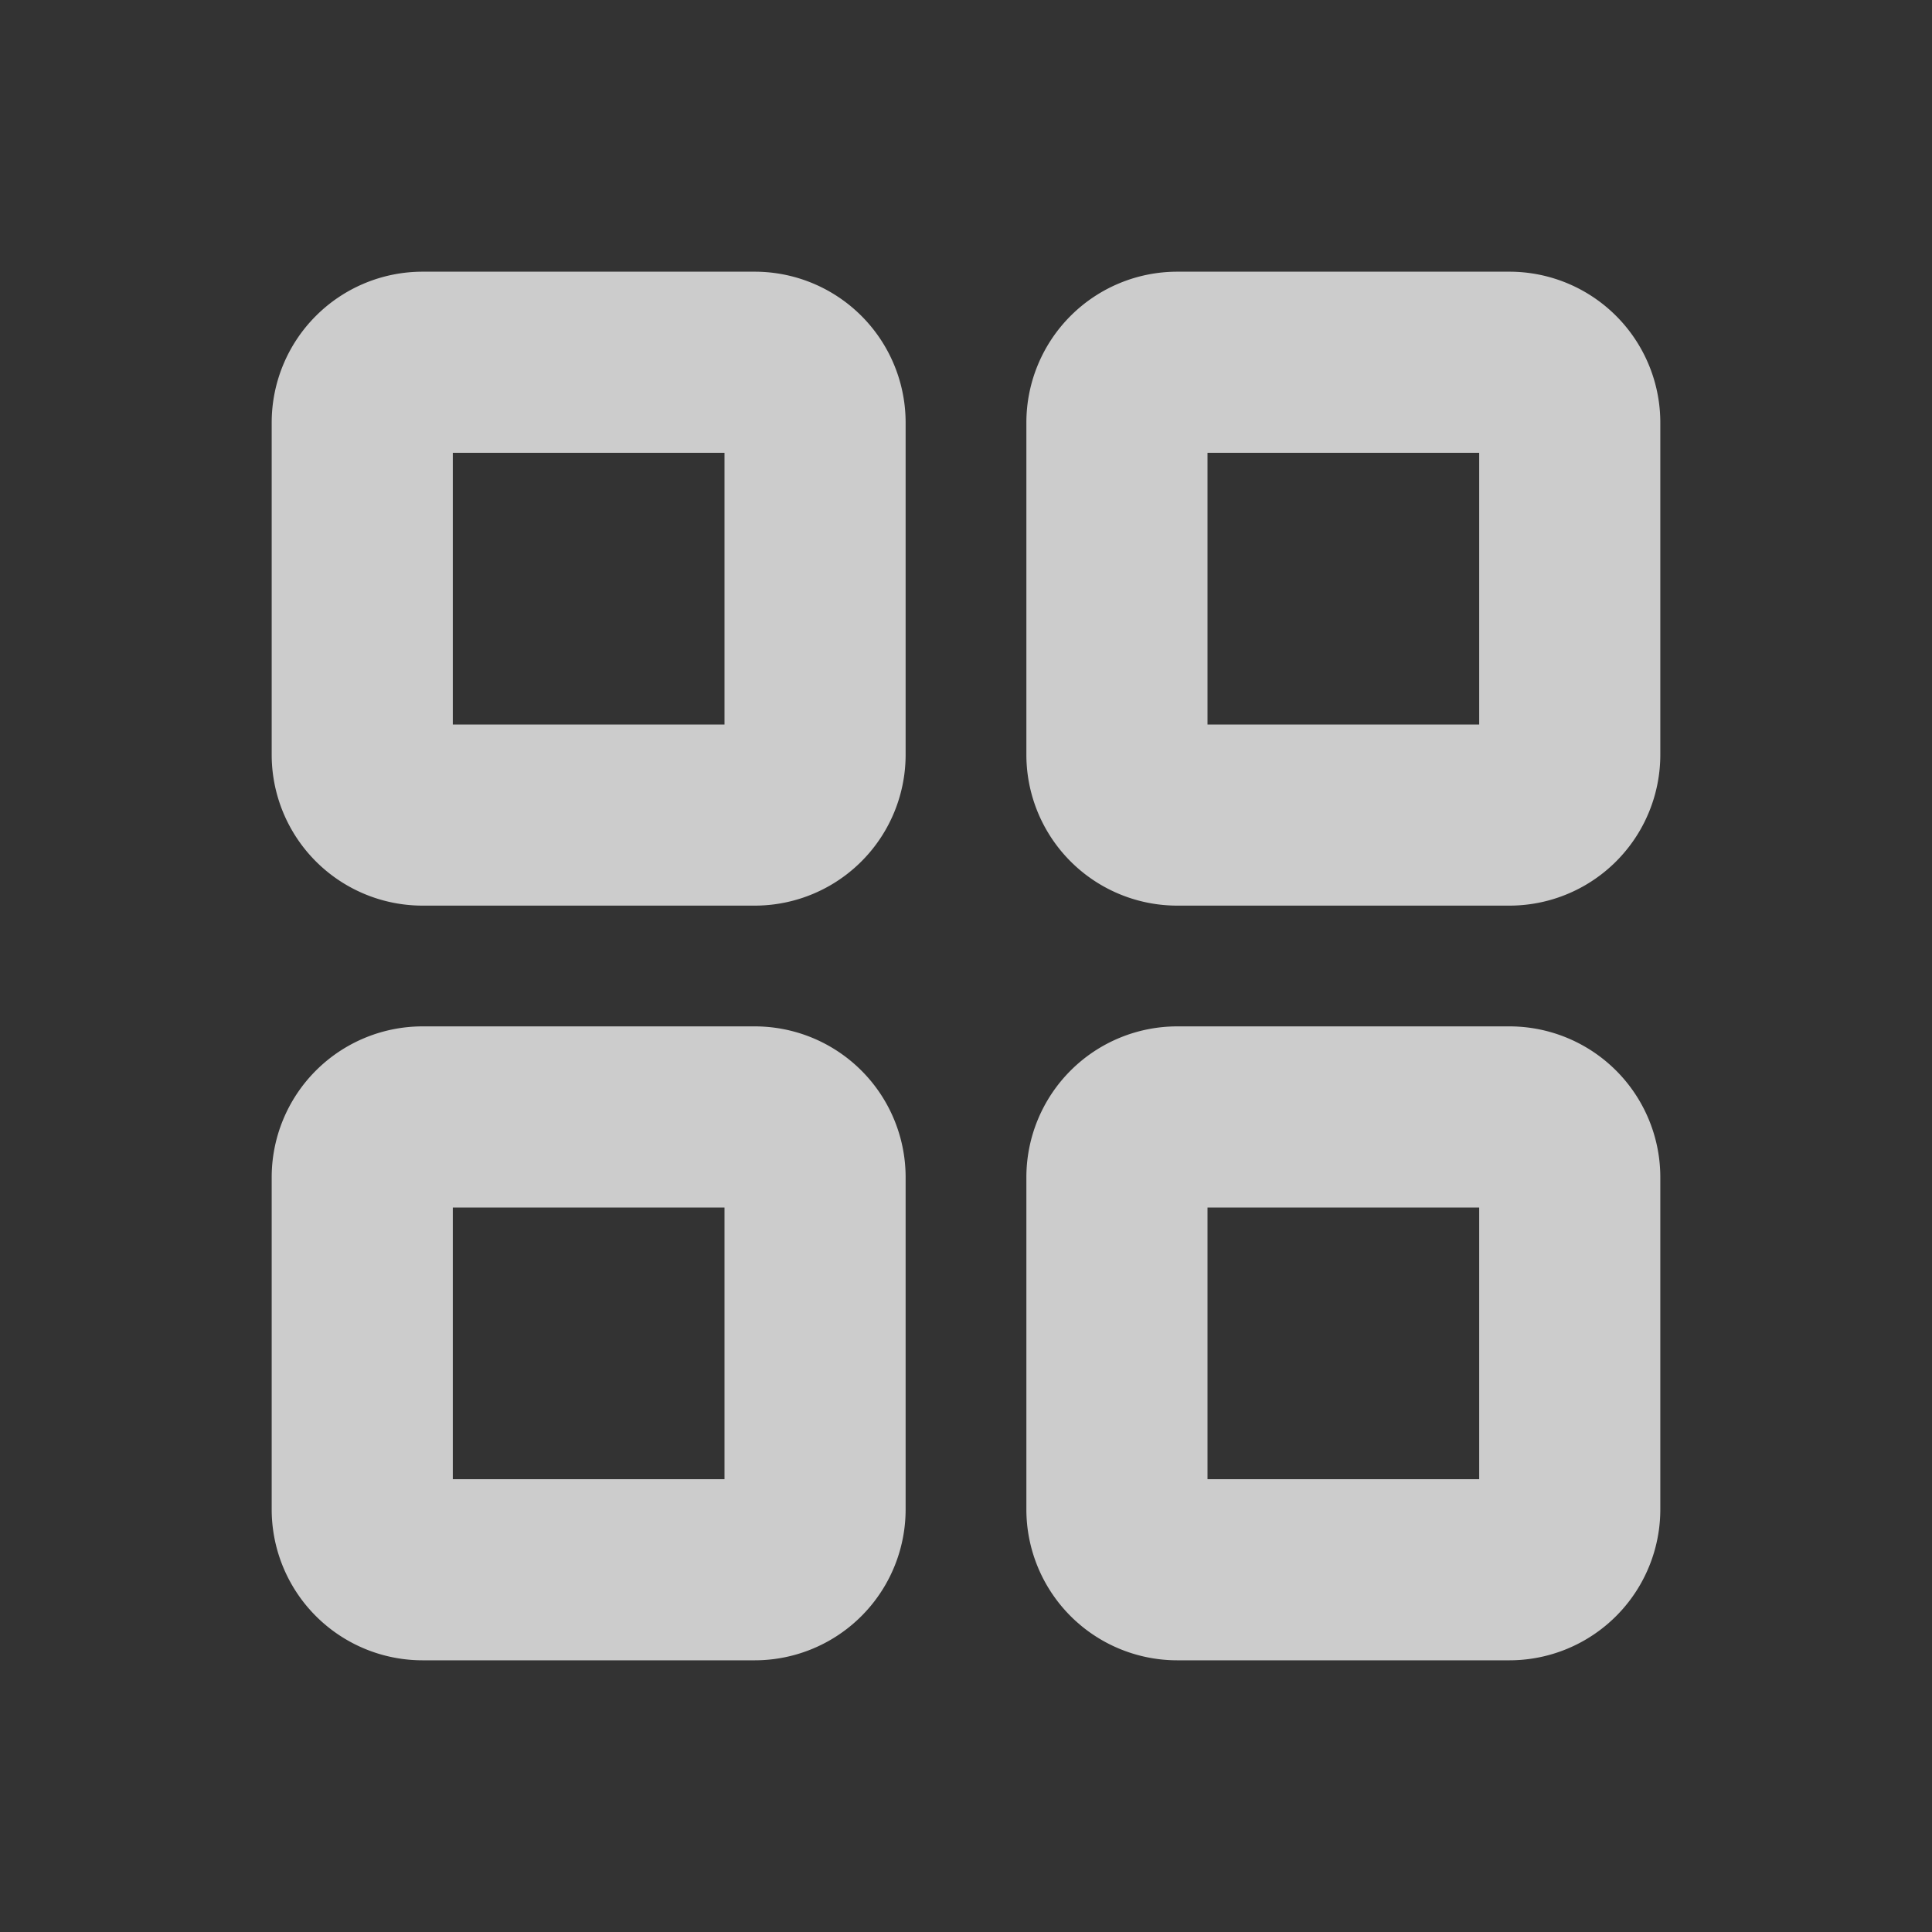 <svg xmlns="http://www.w3.org/2000/svg" viewBox="0 0 256 256" focusable="false" color="rgba(255, 255, 255, 0.75)" style="user-select: none; width: 100%; height: 100%; display: inline-block; fill: rgba(255, 255, 255, 0.75); color: rgba(255, 255, 255, 0.75); flex-shrink: 0;"><rect x="0" y="0" width="256" height="256" fill="#333333" stroke="none"/><g color="rgba(255, 255, 255, 0.75)" weight="bold"><path d="M100,36H56A20,20,0,0,0,36,56v44a20,20,0,0,0,20,20h44a20,20,0,0,0,20-20V56A20,20,0,0,0,100,36ZM96,96H60V60H96ZM200,36H156a20,20,0,0,0-20,20v44a20,20,0,0,0,20,20h44a20,20,0,0,0,20-20V56A20,20,0,0,0,200,36Zm-4,60H160V60h36Zm-96,40H56a20,20,0,0,0-20,20v44a20,20,0,0,0,20,20h44a20,20,0,0,0,20-20V156A20,20,0,0,0,100,136Zm-4,60H60V160H96Zm104-60H156a20,20,0,0,0-20,20v44a20,20,0,0,0,20,20h44a20,20,0,0,0,20-20V156A20,20,0,0,0,200,136Zm-4,60H160V160h36Z"></path></g></svg>